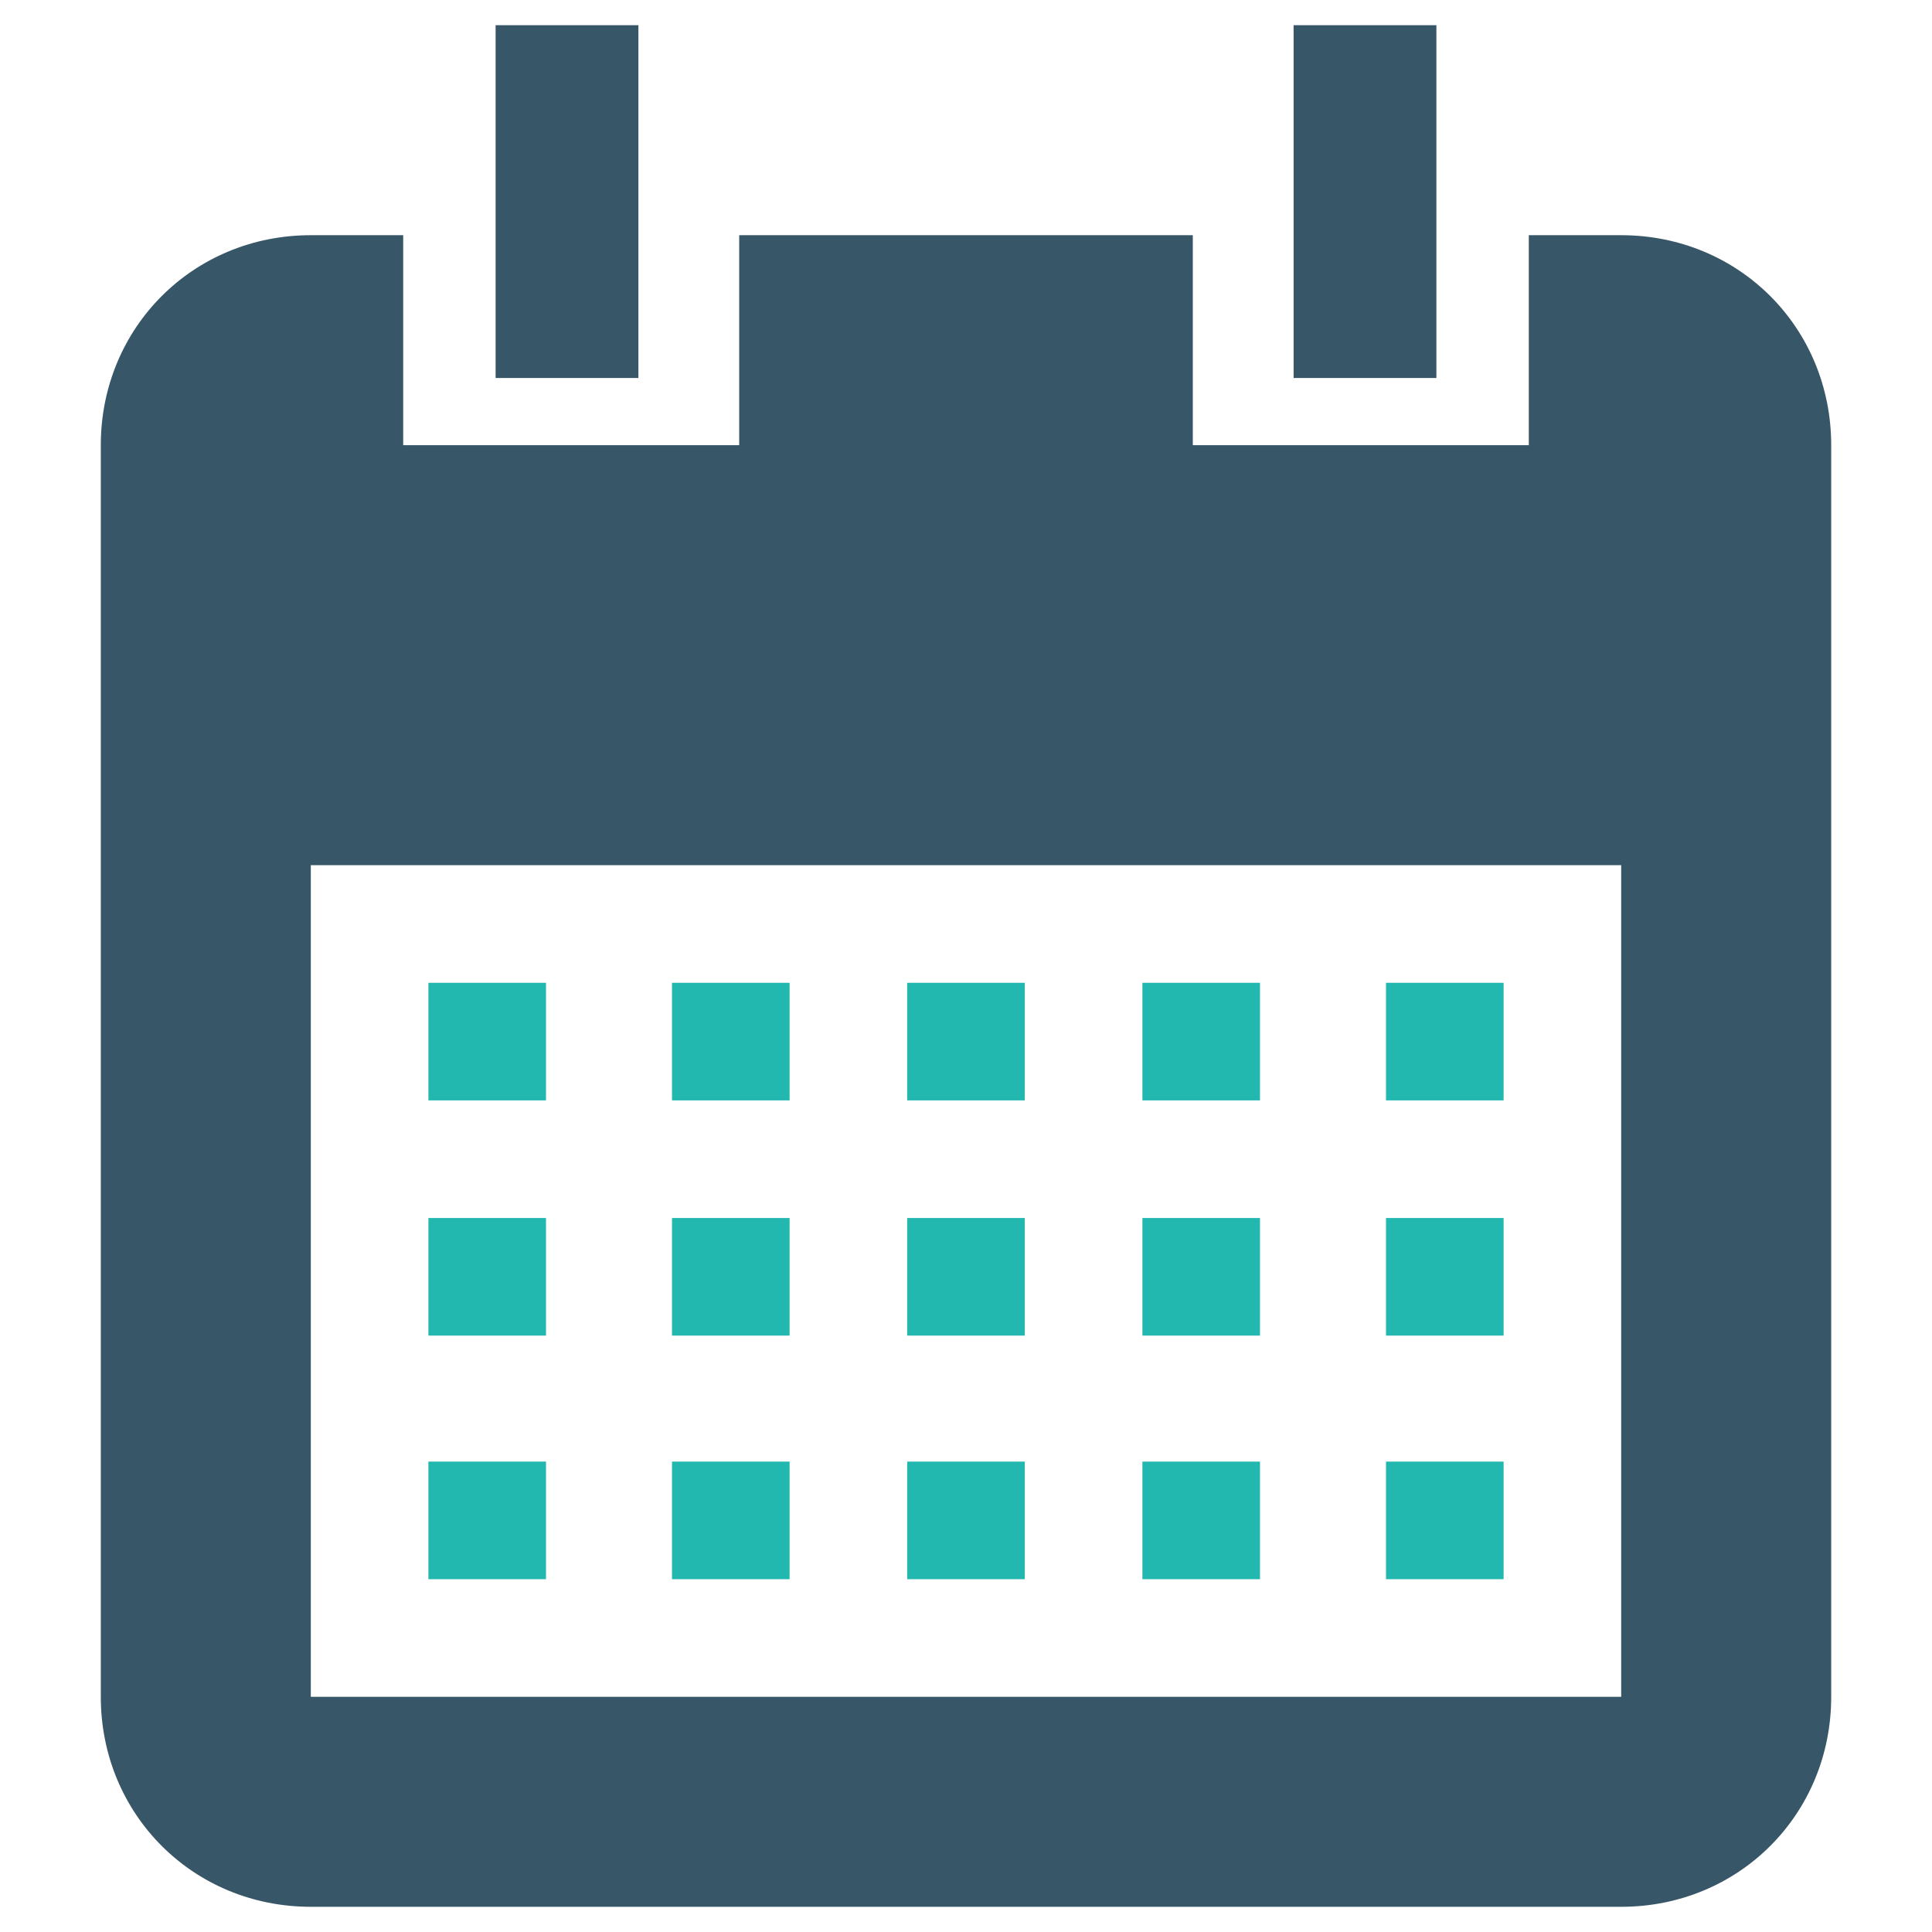<?xml version="1.0" encoding="utf-8"?>
<!-- Generator: Adobe Illustrator 18.1.1, SVG Export Plug-In . SVG Version: 6.00 Build 0)  -->
<!DOCTYPE svg PUBLIC "-//W3C//DTD SVG 1.1//EN" "http://www.w3.org/Graphics/SVG/1.1/DTD/svg11.dtd">
<svg version="1.1" id="Layer_1" xmlns="http://www.w3.org/2000/svg" xmlns:xlink="http://www.w3.org/1999/xlink" x="0px" y="0px"
	 width="23px" height="23px" viewBox="0 0 23 23" style="enable-background:new 0 0 23 23;" xml:space="preserve">
<g>
	<g>
		<g>
			<path style="fill:#375667;" d="M19.3,2.8h-1.1v2.5h-4V2.8H8.8v2.5h-4V2.8H3.7c-1.4,0-2.5,1.1-2.5,2.5v14.9c0,1.4,1.1,2.5,2.5,2.5
				h15.6c1.4,0,2.5-1.1,2.5-2.5V5.3C21.8,3.9,20.7,2.8,19.3,2.8z M19.3,20.2H3.7v-9.9h15.6V20.2z M7.7,0.3H5.9v4.2h1.7V0.3z
				 M17.1,0.3h-1.7v4.2h1.7V0.3z"/>
		</g>
	</g>
	<g>
		<rect x="5.1" y="11.7" style="fill:#22B8AF;" width="1.4" height="1.4"/>
		<rect x="5.1" y="14.5" style="fill:#22B8AF;" width="1.4" height="1.4"/>
		<rect x="5.1" y="17.4" style="fill:#22B8AF;" width="1.4" height="1.4"/>
		<rect x="8" y="11.7" style="fill:#22B8AF;" width="1.4" height="1.4"/>
		<rect x="8" y="14.5" style="fill:#22B8AF;" width="1.4" height="1.4"/>
		<rect x="8" y="17.4" style="fill:#22B8AF;" width="1.4" height="1.4"/>
		<rect x="10.8" y="11.7" style="fill:#22B8AF;" width="1.4" height="1.4"/>
		<rect x="10.8" y="14.5" style="fill:#22B8AF;" width="1.4" height="1.4"/>
		<rect x="10.8" y="17.4" style="fill:#22B8AF;" width="1.4" height="1.4"/>
		<rect x="13.6" y="11.7" style="fill:#22B8AF;" width="1.4" height="1.4"/>
		<rect x="13.6" y="14.5" style="fill:#22B8AF;" width="1.4" height="1.4"/>
		<rect x="13.6" y="17.4" style="fill:#22B8AF;" width="1.4" height="1.4"/>
		<rect x="16.5" y="11.7" style="fill:#22B8AF;" width="1.4" height="1.4"/>
		<rect x="16.5" y="14.5" style="fill:#22B8AF;" width="1.4" height="1.4"/>
		<rect x="16.5" y="17.4" style="fill:#22B8AF;" width="1.4" height="1.4"/>
	</g>
</g>
</svg>
